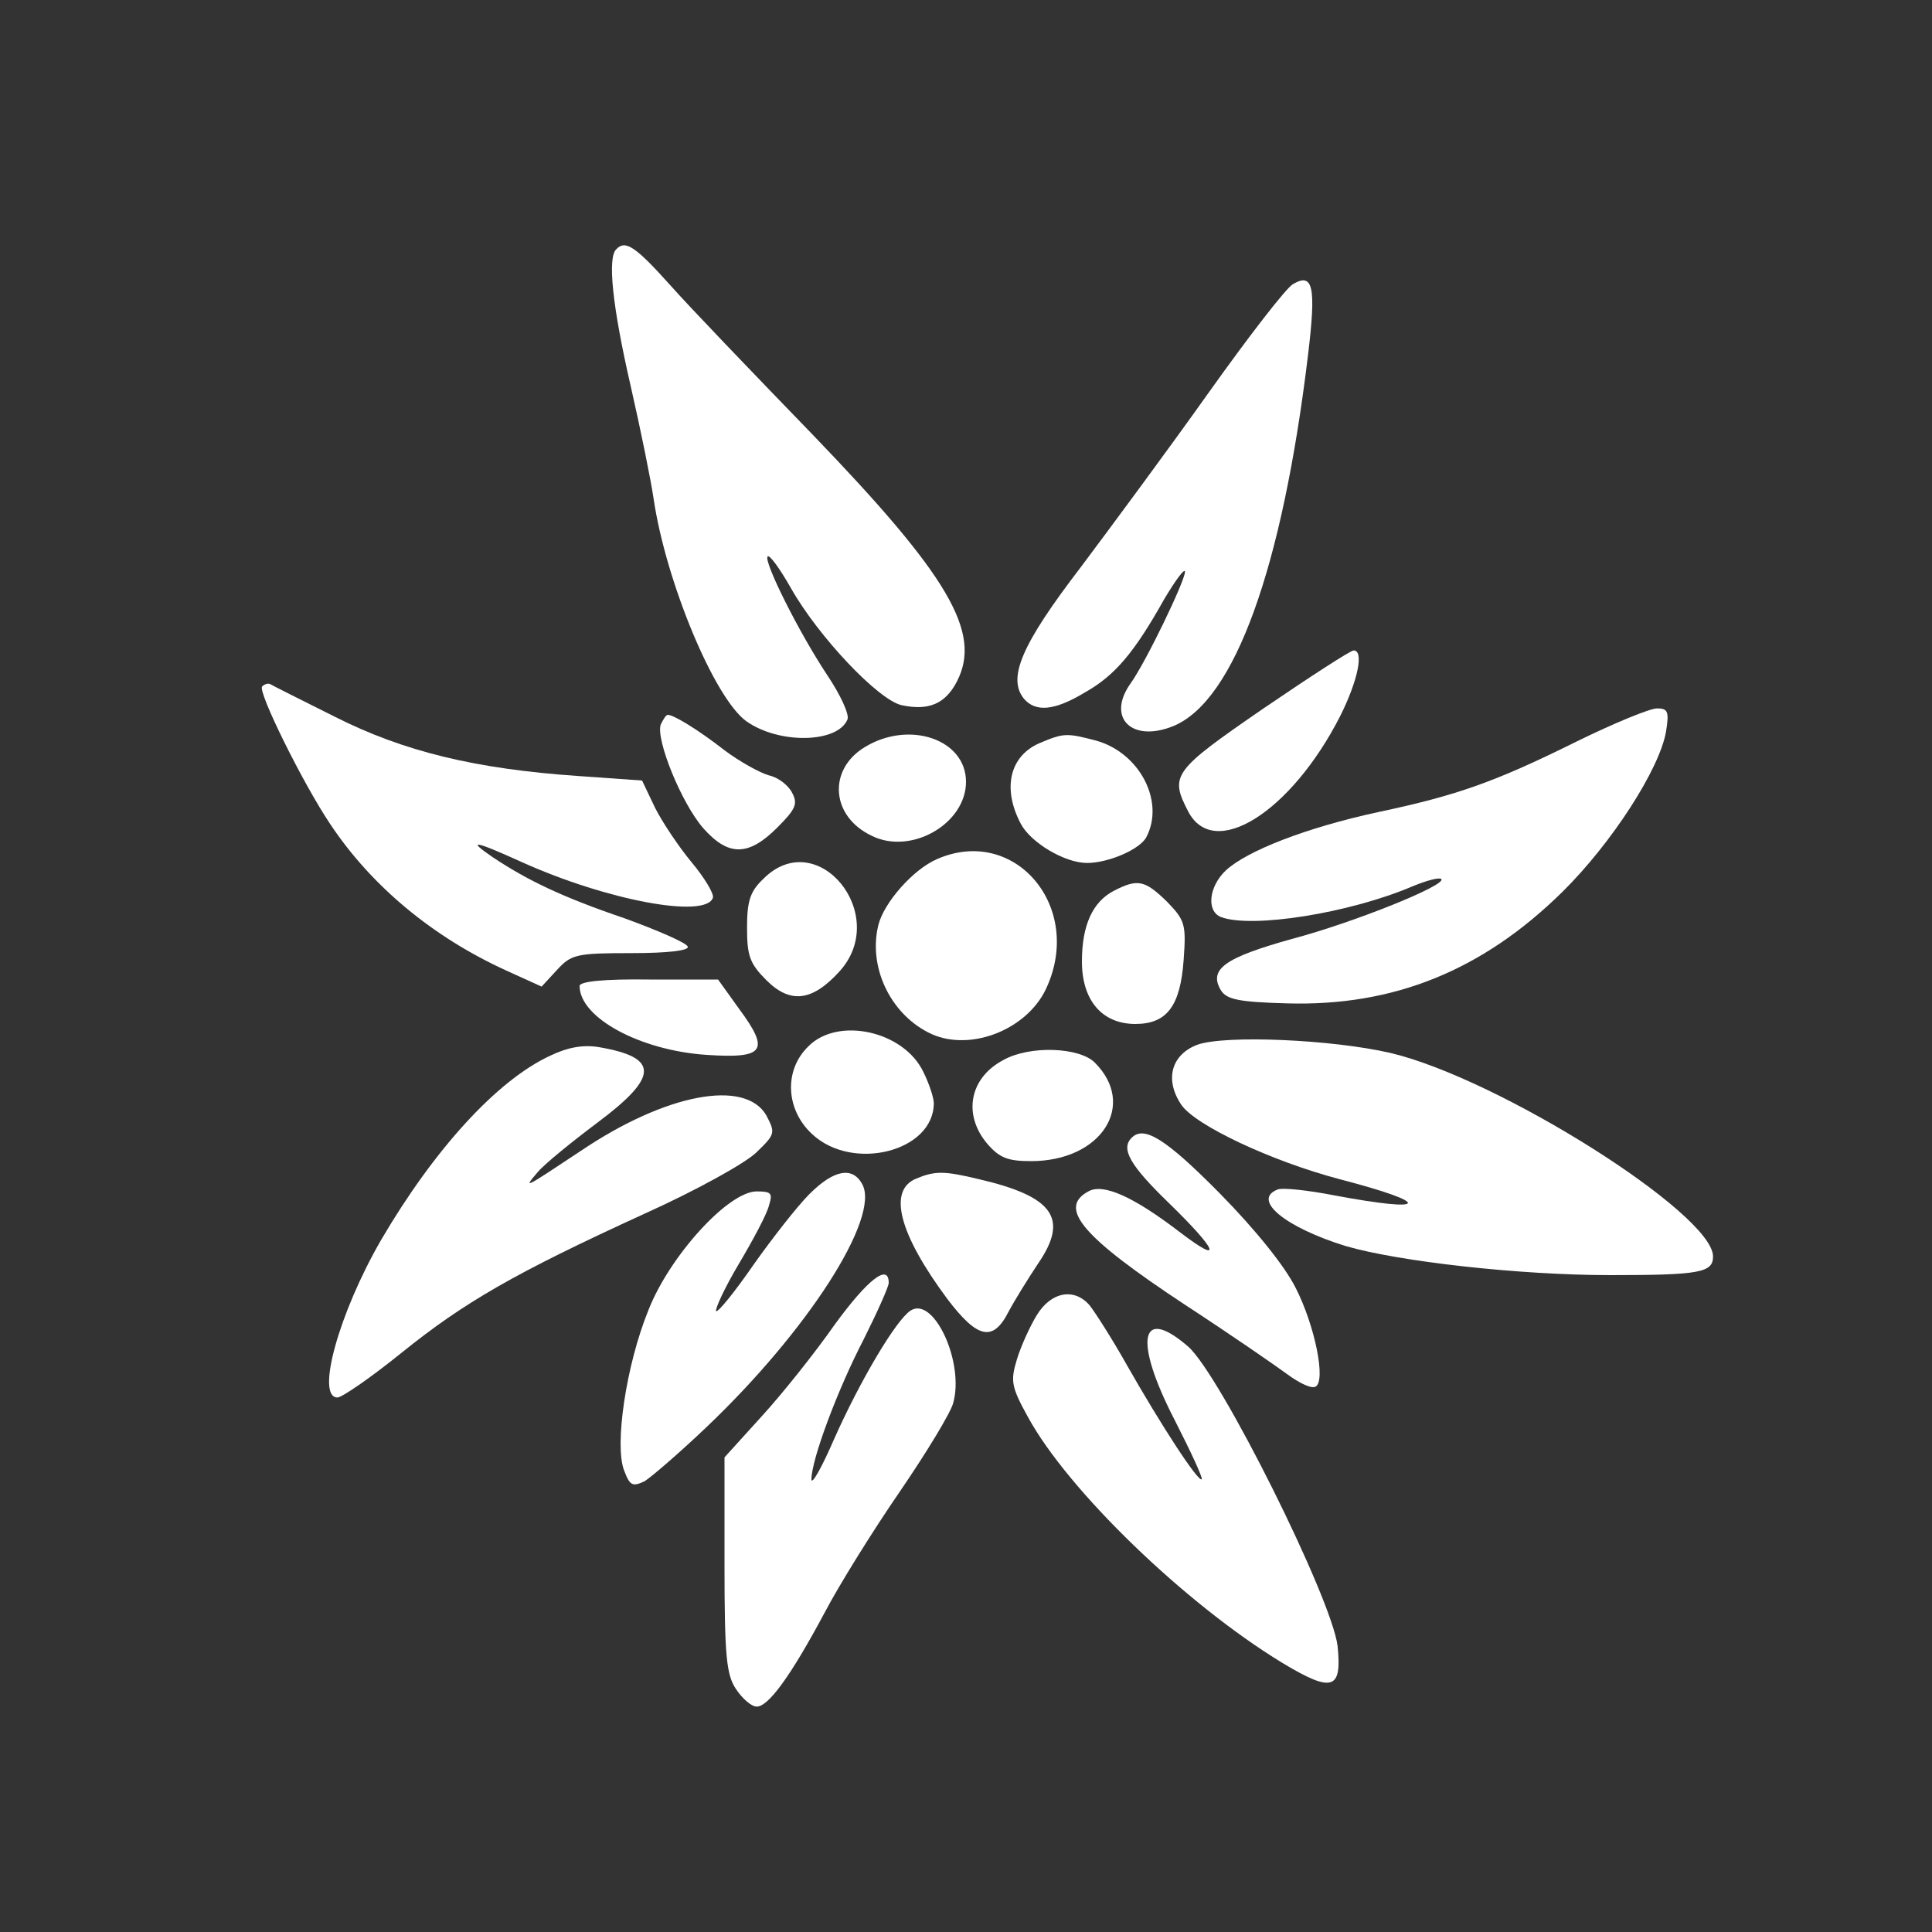 <?xml version="1.0" standalone="no"?>
<!DOCTYPE svg PUBLIC "-//W3C//DTD SVG 20010904//EN"
 "http://www.w3.org/TR/2001/REC-SVG-20010904/DTD/svg10.dtd">
<svg version="1.0" xmlns="http://www.w3.org/2000/svg"
 width="300pt" height="300pt" viewBox="0 0 300 300"
 preserveAspectRatio="xMidYMid meet">
<rect x="0" y="0" width="300" height="300" fill="#333333" stroke="none"/>
<g transform="translate(0,300) scale(0.1,-0.1)"
fill="#FFFFFF" stroke="none">
<path d="M957 2613 c-14 -13 -6 -89 22 -211 16 -70 32 -149 36 -177 19 -128
94 -309 144 -345 51 -36 142 -34 157 3 3 8 -11 38 -31 68 -44 66 -100 178 -93
185 3 3 19 -19 36 -49 43 -76 136 -174 172 -182 42 -9 68 2 86 37 39 76 -13
164 -225 384 -91 94 -191 198 -221 232 -53 59 -69 70 -83 55z"/>
<path d="M2008 2559 c-10 -5 -68 -80 -130 -167 -61 -86 -152 -209 -200 -273
-92 -120 -114 -172 -88 -204 18 -21 47 -19 95 10 46 26 76 61 123 145 18 30
32 49 32 42 0 -14 -61 -141 -85 -174 -37 -53 3 -92 68 -65 94 40 168 244 208
575 13 107 8 129 -23 111z"/>
<path d="M1962 1900 c-141 -97 -146 -104 -117 -160 40 -77 160 -1 236 148 28
56 37 102 21 102 -5 0 -68 -41 -140 -90z"/>
<path d="M407 1934 c-7 -8 63 -150 106 -214 64 -96 159 -175 273 -227 l55 -25
24 26 c22 24 30 26 115 26 58 0 90 4 88 10 -2 6 -46 25 -98 44 -97 33 -151 59
-205 95 -41 28 -29 26 46 -8 131 -59 285 -88 296 -55 2 6 -13 31 -33 55 -20
24 -46 63 -57 85 l-20 42 -99 7 c-160 11 -271 38 -378 92 -52 26 -98 49 -101
51 -3 1 -8 0 -12 -4z"/>
<path d="M2449 1849 c-127 -63 -186 -84 -309 -110 -111 -24 -204 -60 -237 -91
-26 -25 -30 -63 -7 -72 48 -18 200 6 298 48 22 9 41 14 44 11 9 -9 -134 -67
-232 -93 -104 -29 -130 -47 -110 -80 9 -14 28 -18 102 -20 166 -5 304 51 428
173 77 76 151 191 161 249 5 31 3 36 -14 36 -11 0 -67 -23 -124 -51z"/>
<path d="M1026 1875 c-8 -23 32 -122 66 -161 39 -44 70 -44 115 1 29 29 32 37
23 54 -6 12 -22 24 -36 27 -14 4 -45 21 -69 39 -41 32 -79 55 -88 55 -3 0 -7
-7 -11 -15z"/>
<path d="M1343 1840 c-58 -35 -53 -108 11 -138 61 -30 146 19 146 84 0 66 -88
96 -157 54z"/>
<path d="M1614 1846 c-46 -20 -58 -70 -29 -125 15 -29 68 -61 103 -61 33 0 82
21 92 40 29 55 -10 131 -78 150 -46 12 -50 12 -88 -4z"/>
<path d="M1455 1666 c-37 -16 -82 -67 -91 -102 -16 -64 17 -136 77 -167 61
-32 152 2 183 67 60 127 -48 255 -169 202z"/>
<path d="M1185 1635 c-20 -19 -25 -34 -25 -75 0 -44 4 -56 30 -82 37 -37 71
-33 113 13 81 88 -34 229 -118 144z"/>
<path d="M1730 1617 c-33 -17 -50 -53 -50 -110 0 -60 31 -97 83 -97 49 0 70
28 75 100 4 55 2 61 -26 90 -34 33 -45 36 -82 17z"/>
<path d="M900 1469 c0 -49 93 -100 197 -107 90 -6 99 6 51 71 l-33 46 -107 0
c-70 1 -108 -3 -108 -10z"/>
<path d="M1255 1375 c-38 -37 -35 -98 6 -136 63 -59 189 -27 189 48 0 8 -7 30
-16 48 -30 64 -133 87 -179 40z"/>
<path d="M1860 1378 c-41 -15 -52 -54 -26 -93 21 -32 140 -88 246 -116 146
-38 140 -53 -9 -25 -41 8 -80 12 -87 9 -41 -16 12 -59 106 -88 83 -24 269 -45
411 -45 139 0 159 4 159 29 0 66 -332 276 -501 316 -91 21 -255 28 -299 13z"/>
<path d="M855 1361 c-83 -38 -181 -146 -263 -286 -66 -114 -102 -245 -68 -245
7 0 52 31 99 69 98 79 176 124 377 216 80 36 158 79 175 96 29 28 29 30 15 57
-33 57 -156 34 -288 -55 -89 -59 -90 -60 -67 -33 11 13 53 47 93 77 95 71 96
101 2 117 -24 4 -48 0 -75 -13z"/>
<path d="M1558 1354 c-53 -28 -63 -85 -25 -130 19 -22 32 -27 68 -27 109 0
165 87 99 153 -24 24 -101 27 -142 4z"/>
<path d="M1757 1233 c-17 -17 -2 -43 58 -101 76 -74 85 -97 18 -46 -73 56
-120 77 -143 64 -48 -26 -9 -71 150 -176 69 -45 140 -94 159 -108 19 -14 38
-23 44 -19 16 9 -1 94 -31 153 -17 34 -62 90 -118 147 -84 85 -118 106 -137
86z"/>
<path d="M1257 1146 c-19 -19 -58 -69 -87 -110 -29 -42 -55 -74 -58 -72 -2 3
13 36 35 73 22 37 44 78 47 91 6 19 4 22 -19 22 -44 0 -135 -100 -168 -184
-35 -86 -53 -210 -38 -249 9 -24 13 -26 32 -17 11 7 54 44 95 83 158 150 271
326 243 378 -15 28 -44 23 -82 -15z"/>
<path d="M1423 1170 c-45 -18 -27 -86 48 -187 47 -62 71 -67 95 -20 9 17 30
51 46 75 48 70 24 104 -92 131 -54 13 -68 13 -97 1z"/>
<path d="M1296 943 c-30 -43 -81 -107 -113 -142 l-58 -64 0 -167 c0 -142 3
-171 18 -193 10 -15 24 -27 32 -27 18 0 52 46 105 145 23 44 76 129 118 190
41 60 78 121 82 136 18 63 -30 167 -66 144 -23 -15 -79 -110 -119 -200 -19
-44 -35 -72 -35 -62 0 30 40 138 81 217 21 42 39 82 39 88 0 31 -33 5 -84 -65z"/>
<path d="M1610 958 c-11 -18 -25 -49 -31 -69 -10 -33 -9 -42 17 -89 62 -114
244 -290 395 -382 78 -47 93 -42 86 26 -9 74 -182 421 -232 465 -75 65 -85 10
-21 -114 25 -49 44 -90 42 -92 -5 -5 -62 82 -116 177 -23 41 -50 83 -58 93
-24 28 -60 21 -82 -15z"/>
</g>
</svg>
